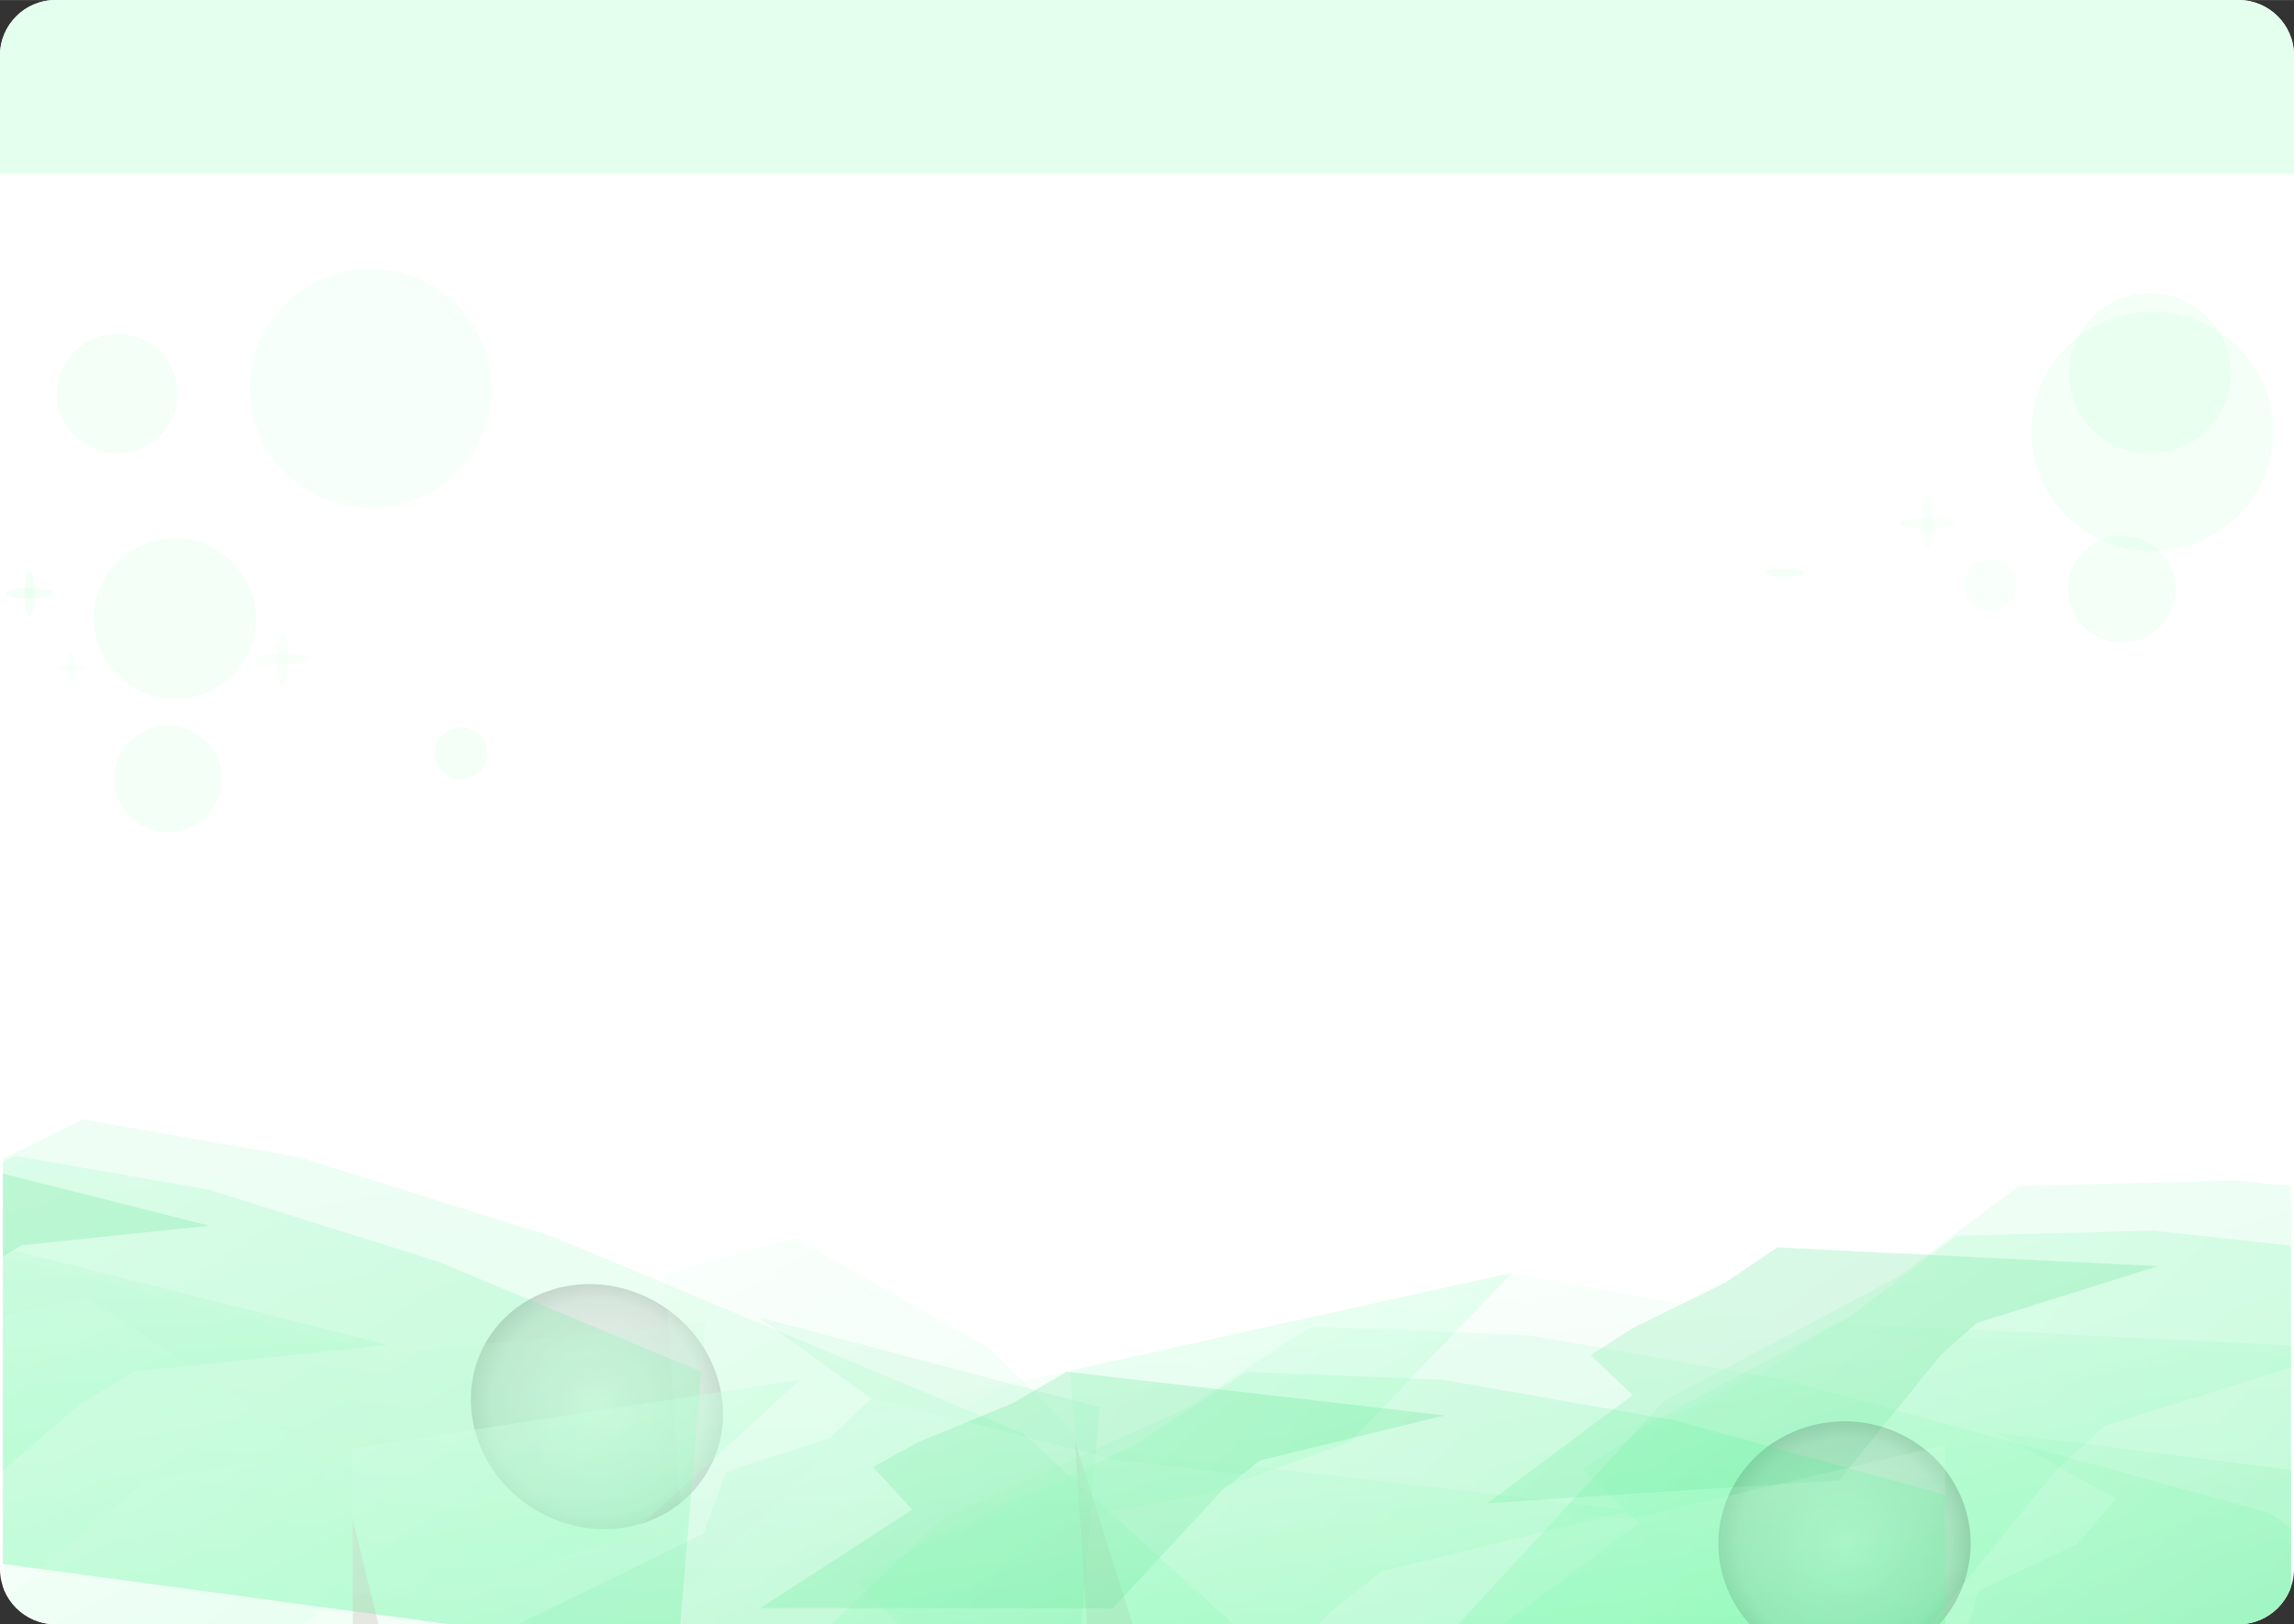 <?xml version="1.0" encoding="UTF-8"?>
<!DOCTYPE svg PUBLIC "-//W3C//DTD SVG 1.1//EN" "http://www.w3.org/Graphics/SVG/1.1/DTD/svg11.dtd">
<!-- Creator: CorelDRAW 2019 (64-Bit) -->
<svg xmlns="http://www.w3.org/2000/svg" xml:space="preserve" width="7.126in" height="5.046in" version="1.1" style="shape-rendering:geometricPrecision; text-rendering:geometricPrecision; image-rendering:optimizeQuality; fill-rule:evenodd; clip-rule:evenodd"
viewBox="0 0 7125.95 5045.53"
 xmlns:xlink="http://www.w3.org/1999/xlink"
 xmlns:xodm="http://www.corel.com/coreldraw/odm/2003">
 <rect x="0" y="0" width="7125.95" height="5045.53" fill="#333333" stroke="none"/>
 <defs>
  <style type="text/css">
   <![CDATA[
    .fil39 {fill:none}
    .fil35 {fill:none;fill-rule:nonzero}
    .fil36 {fill:#E4FFEE}
    .fil0 {fill:white}
    .fil1 {fill:white;fill-rule:nonzero}
    .fil38 {fill:#E4FFEE;fill-opacity:0.059}
    .fil37 {fill:#9CFFC4;fill-rule:nonzero;fill-opacity:0.059}
    .fil27 {fill:url(#id3);fill-rule:nonzero;fill-opacity:0.161}
    .fil31 {fill:url(#id4);fill-rule:nonzero;fill-opacity:0.161}
    .fil12 {fill:url(#id5);fill-rule:nonzero;fill-opacity:0.161}
    .fil32 {fill:url(#id6);fill-rule:nonzero;fill-opacity:0.161}
    .fil24 {fill:url(#id7);fill-rule:nonzero;fill-opacity:0.161}
    .fil13 {fill:url(#id8);fill-rule:nonzero;fill-opacity:0.161}
    .fil10 {fill:url(#id9);fill-rule:nonzero;fill-opacity:0.161}
    .fil17 {fill:url(#id10);fill-rule:nonzero;fill-opacity:0.161}
    .fil19 {fill:url(#id11);fill-rule:nonzero;fill-opacity:0.161}
    .fil15 {fill:url(#id12);fill-rule:nonzero;fill-opacity:0.161}
    .fil23 {fill:url(#id13);fill-rule:nonzero;fill-opacity:0.161}
    .fil16 {fill:url(#id14);fill-rule:nonzero;fill-opacity:0.161}
    .fil3 {fill:url(#id15);fill-rule:nonzero;fill-opacity:0.161}
    .fil2 {fill:url(#id16);fill-rule:nonzero;fill-opacity:0.161}
    .fil21 {fill:url(#id17);fill-rule:nonzero;fill-opacity:0.161}
    .fil28 {fill:url(#id18);fill-rule:nonzero;fill-opacity:0.161}
    .fil33 {fill:url(#id19);fill-rule:nonzero;fill-opacity:0.161}
    .fil8 {fill:url(#id20);fill-rule:nonzero;fill-opacity:0.161}
    .fil30 {fill:url(#id21);fill-rule:nonzero;fill-opacity:0.161}
    .fil4 {fill:url(#id22);fill-rule:nonzero;fill-opacity:0.161}
    .fil25 {fill:url(#id23);fill-rule:nonzero;fill-opacity:0.161}
    .fil20 {fill:url(#id24);fill-rule:nonzero;fill-opacity:0.161}
    .fil34 {fill:url(#id25);fill-rule:nonzero;fill-opacity:0.161}
    .fil9 {fill:url(#id26);fill-rule:nonzero;fill-opacity:0.161}
    .fil5 {fill:url(#id27);fill-rule:nonzero;fill-opacity:0.161}
    .fil14 {fill:url(#id28);fill-rule:nonzero;fill-opacity:0.161}
    .fil26 {fill:url(#id29);fill-rule:nonzero;fill-opacity:0.161}
    .fil6 {fill:url(#id30);fill-rule:nonzero;fill-opacity:0.161}
    .fil11 {fill:url(#id31);fill-rule:nonzero;fill-opacity:0.161}
    .fil22 {fill:url(#id32);fill-rule:nonzero;fill-opacity:0.161}
    .fil29 {fill:url(#id33);fill-rule:nonzero;fill-opacity:0.161}
    .fil18 {fill:url(#id34);fill-rule:nonzero;fill-opacity:0.161}
    .fil7 {fill:url(#id35);fill-rule:nonzero;fill-opacity:0.161}
   ]]>
  </style>
   <clipPath id="id0">
    <path d="M171.67 0l6782.61 0c94.42,0 171.67,77.25 171.67,171.67l0 4702.2c0,94.42 -77.25,171.67 -171.67,171.67l-6782.61 0c-94.42,0 -171.67,-77.25 -171.67,-171.67l0 -4702.2c0,-94.42 77.25,-171.67 171.67,-171.67z"/>
   </clipPath>
    <clipPath id="id1" style="clip-rule:nonzero">
     <path d="M6954.28 5045.53l-6782.61 0c-75.18,0 -139.46,-48.97 -162.55,-116.58l0 -4577.32 7107.71 0 0 4577.32c-23.09,67.61 -87.37,116.58 -162.55,116.58z"/>
    </clipPath>
    <clipPath id="id2" style="clip-rule:nonzero">
     <path d="M171.67 0l6782.61 0c94.42,0 171.67,77.25 171.67,171.67l0 4702.2c0,94.42 -77.25,171.67 -171.67,171.67l-6782.61 0c-94.42,0 -171.67,-77.25 -171.67,-171.67l0 -4702.2c0,-94.42 77.25,-171.67 171.67,-171.67z"/>
    </clipPath>
  <linearGradient id="id3" gradientUnits="userSpaceOnUse" x1="4169.54" y1="5952.94" x2="2627.88" y2="3353.72">
   <stop offset="0" style="stop-opacity:1; stop-color:#09AB49"/>
   <stop offset="1" style="stop-opacity:1; stop-color:#0AF769"/>
  </linearGradient>
  <linearGradient id="id4" gradientUnits="userSpaceOnUse" x1="136.97" y1="5799.94" x2="-304.49" y2="3410.68">
   <stop offset="0" style="stop-opacity:1; stop-color:#E93B70"/>
   <stop offset="1" style="stop-opacity:1; stop-color:#F0D1E4"/>
  </linearGradient>
  <linearGradient id="id5" gradientUnits="userSpaceOnUse" x1="-245.12" y1="5664.01" x2="-363.17" y2="3234.77">
   <stop offset="0" style="stop-opacity:1; stop-color:#12EE6A"/>
   <stop offset="1" style="stop-opacity:1; stop-color:#CCFFE0"/>
  </linearGradient>
  <linearGradient id="id6" gradientUnits="userSpaceOnUse" x1="3581.68" y1="6846.78" x2="3585.8" y2="4115.12">
   <stop offset="0" style="stop-opacity:1; stop-color:#12EE6A"/>
   <stop offset="1" style="stop-opacity:1; stop-color:white"/>
  </linearGradient>
  <linearGradient id="id7" gradientUnits="userSpaceOnUse" xlink:href="#id5" x1="5935.4" y1="6834.6" x2="4817.88" y2="3100.98">
  </linearGradient>
  <linearGradient id="id8" gradientUnits="userSpaceOnUse" xlink:href="#id5" x1="8279.16" y1="6457.55" x2="6884" y2="2206.49">
  </linearGradient>
  <linearGradient id="id9" gradientUnits="userSpaceOnUse" xlink:href="#id6" x1="-552.99" y1="6729.14" x2="-166.42" y2="2973.29">
  </linearGradient>
  <linearGradient id="id10" gradientUnits="userSpaceOnUse" x1="10633.99" y1="5942.95" x2="8574.32" y2="3225.68">
   <stop offset="0" style="stop-opacity:1; stop-color:#09AB49"/>
   <stop offset="1" style="stop-opacity:1; stop-color:#9CFFC4"/>
  </linearGradient>
  <linearGradient id="id11" gradientUnits="userSpaceOnUse" xlink:href="#id5" x1="7340.18" y1="5662.25" x2="4355.64" y2="2803.87">
  </linearGradient>
  <linearGradient id="id12" gradientUnits="userSpaceOnUse" x1="3491.4" y1="5528.99" x2="2029.84" y2="3794.11">
   <stop offset="0" style="stop-opacity:1; stop-color:#9CFFC4"/>
   <stop offset="1" style="stop-opacity:1; stop-color:white"/>
  </linearGradient>
  <linearGradient id="id13" gradientUnits="userSpaceOnUse" xlink:href="#id5" x1="6098.47" y1="5947.79" x2="5624.64" y2="3568.6">
  </linearGradient>
  <linearGradient id="id14" gradientUnits="userSpaceOnUse" xlink:href="#id3" x1="6487.04" y1="5506.69" x2="4778.27" y2="3014.15">
  </linearGradient>
  <linearGradient id="id15" gradientUnits="userSpaceOnUse" xlink:href="#id12" x1="-3753.22" y1="4712.39" x2="-4538.12" y2="2219.5">
  </linearGradient>
  <linearGradient id="id16" gradientUnits="userSpaceOnUse" xlink:href="#id5" x1="1942.85" y1="6604.09" x2="1141.99" y2="2122.43">
  </linearGradient>
  <linearGradient id="id17" gradientUnits="userSpaceOnUse" xlink:href="#id6" x1="6036.83" y1="6918.31" x2="5735.46" y2="3326.39">
  </linearGradient>
  <linearGradient id="id18" gradientUnits="userSpaceOnUse" xlink:href="#id10" x1="8251.38" y1="6534.27" x2="6469.53" y2="3956.53">
  </linearGradient>
  <linearGradient id="id19" gradientUnits="userSpaceOnUse" xlink:href="#id12" x1="1138.61" y1="5754.23" x2="-121.16" y2="3986.08">
  </linearGradient>
  <linearGradient id="id20" gradientUnits="userSpaceOnUse" xlink:href="#id5" x1="1051.3" y1="5696.12" x2="-1354.75" y2="2039.6">
  </linearGradient>
  <linearGradient id="id21" gradientUnits="userSpaceOnUse" xlink:href="#id5" x1="5042.61" y1="6049.92" x2="2332.75" y2="3457.89">
  </linearGradient>
  <linearGradient id="id22" gradientUnits="userSpaceOnUse" xlink:href="#id12" x1="-2814.35" y1="5295.16" x2="-3889.93" y2="1969">
  </linearGradient>
  <linearGradient id="id23" gradientUnits="userSpaceOnUse" xlink:href="#id12" x1="136.97" y1="5799.94" x2="-945.38" y2="3670.57">
  </linearGradient>
  <linearGradient id="id24" gradientUnits="userSpaceOnUse" xlink:href="#id4" x1="2751.83" y1="5735.37" x2="1454.15" y2="3074.36">
  </linearGradient>
  <linearGradient id="id25" gradientUnits="userSpaceOnUse" xlink:href="#id5" x1="3752.88" y1="6367.61" x2="3436.07" y2="3962.48">
  </linearGradient>
  <linearGradient id="id26" gradientUnits="userSpaceOnUse" xlink:href="#id4" x1="-3879.32" y1="4798.78" x2="-2836.01" y2="1935.86">
  </linearGradient>
  <linearGradient id="id27" gradientUnits="userSpaceOnUse" xlink:href="#id3" x1="204.22" y1="5308.58" x2="-1118.59" y2="2521.98">
  </linearGradient>
  <linearGradient id="id28" gradientUnits="userSpaceOnUse" xlink:href="#id12" x1="2498.19" y1="5686.51" x2="1191.74" y2="3394.57">
  </linearGradient>
  <linearGradient id="id29" gradientUnits="userSpaceOnUse" xlink:href="#id12" x1="1138.61" y1="5754.23" x2="-121.15" y2="3986.08">
  </linearGradient>
  <linearGradient id="id30" gradientUnits="userSpaceOnUse" xlink:href="#id10" x1="4185.66" y1="6564.83" x2="2694.19" y2="3444.42">
  </linearGradient>
  <linearGradient id="id31" gradientUnits="userSpaceOnUse" xlink:href="#id12" x1="-2815.94" y1="5417.27" x2="-3887.65" y2="1925.67">
  </linearGradient>
  <linearGradient id="id32" gradientUnits="userSpaceOnUse" xlink:href="#id12" x1="3506.99" y1="5531.07" x2="2058.04" y2="3791.13">
  </linearGradient>
  <radialGradient id="id33" gradientUnits="userSpaceOnUse" gradientTransform="matrix(1 -0 -0 1 1 1)" cx="5729.72" cy="4795.18" r="391.8" fx="5729.72" fy="4795.18">
   <stop offset="0" style="stop-opacity:1; stop-color:#F0D1E4"/>
   <stop offset="0.839" style="stop-opacity:1; stop-color:#786872"/>
   <stop offset="1" style="stop-opacity:1; stop-color:black"/>
   <stop offset="1" style="stop-opacity:1; stop-color:black"/>
  </radialGradient>
  <radialGradient id="id34" gradientUnits="userSpaceOnUse" gradientTransform="matrix(1.039 -0.068 0.068 1.039 -603 377)" xlink:href="#id33" cx="7967.95" cy="4249.12" r="376.08" fx="7967.95" fy="4249.12">
  </radialGradient>
  <radialGradient id="id35" gradientUnits="userSpaceOnUse" gradientTransform="matrix(1.083 0.146 -0.146 1.083 485 -635)" xlink:href="#id33" cx="1854.28" cy="4369.62" r="360.36" fx="1854.28" fy="4369.62">
  </radialGradient>
 </defs>
 <g id="Layer_x0020_1">
  <path class="fil0" d="M171.67 0l6782.61 0c94.42,0 171.67,77.25 171.67,171.67l0 4702.2c0,94.42 -77.25,171.67 -171.67,171.67l-6782.61 0c-94.42,0 -171.67,-77.25 -171.67,-171.67l0 -4702.2c0,-94.42 77.25,-171.67 171.67,-171.67z"/>
  <g style="clip-path:url(#id0)">
   <g id="_1921287976624">
    <polygon id="1" class="fil1" points="7116.83,5045.53 9.12,5045.53 9.12,351.63 7116.83,351.63 "/>
   </g>
   <g style="clip-path:url(#id1)">
    <g>
     <polygon id="2" class="fil2" points="-928.65,3912.73 -152.15,3678.73 257.17,3477.2 928.85,3594.61 1717.2,3841.9 3177.84,4452.77 3935.94,5140.8 3915.66,5385.68 -1851.16,4607.26 "/>
     <polygon class="fil3" points="-2764.3,3631.5 -2978.84,3332.98 -3524.32,2877.47 -3940.55,2907.56 -4056.68,4309.55 -2626.4,4502.61 "/>
     <polygon class="fil4" points="-1336.75,3427.88 -1913.27,3842.64 -2375.47,3912.08 -2824.92,3905.71 -3590.97,4372.41 -4056.68,4309.55 -4021.4,3883.53 -3388.46,3463.81 "/>
     <polygon class="fil5" points="-510.45,3514.83 -685.77,3589.4 -991.6,3671.21 -1133.56,3727.79 -1023.21,3875.25 -1518.64,4115.28 -427.83,4263.34 -58.24,3944.55 66.93,3868.72 649.28,3807.49 "/>
     <polygon class="fil6" points="2354.9,4091.46 2706.4,4344.28 2576.52,4467.95 2255.51,4572.23 2184.41,4764.81 1563.09,5068.12 3337.75,5307.68 3415.3,4371.53 "/>
     <path class="fil7" d="M1930.73 4746.66c-212.12,28.8 -418.31,-116.66 -460.53,-324.89 -42.22,-208.24 95.5,-400.39 307.63,-429.18 212.12,-28.8 418.31,116.66 460.53,324.89 42.22,208.23 -95.51,400.38 -307.63,429.18z"/>
     <polygon class="fil8" points="-1021.1,3982.33 -322.41,3771.78 45.9,3590.45 650.27,3696.09 1359.61,3918.6 2178.27,4260.98 2105.35,5141.32 -1851.16,4607.26 "/>
     <polygon class="fil9" points="-2824.27,4475.9 -2626.4,4502.61 -2757.75,3672.84 "/>
     <polygon class="fil10" points="-2739.49,3452.45 -1336.74,3427.88 -376.26,3807.84 1195.97,4204.58 2190.99,4107.46 2105.35,5141.32 -2824.27,4475.9 "/>
     <polygon class="fil11" points="-1336.74,3427.88 -1913.26,3842.64 -2375.47,3912.08 -2777.1,3906.39 -2739.49,3452.45 "/>
     <polygon class="fil12" points="-367.05,3781.21 -604.72,3882.3 -1019.34,3993.21 -1211.79,4069.92 -1062.19,4269.81 -1733.84,4595.23 -255.04,4795.94 246,4363.77 415.69,4260.97 1205.17,4177.95 "/>
     <polygon class="fil13" points="5169.61,4351.86 5897.14,3965.66 6269.13,3684.75 6945.59,3667.01 7755.66,3754.49 9279.08,4067.58 10124.43,4597.01 10140.61,4843.26 4366.66,5222.66 "/>
     <polygon class="fil14" points="3326.76,4439.54 3072.23,4187.05 2469.81,3845.22 2065.77,3957.93 2158.41,5367.76 3590.47,5273.66 "/>
     <polygon class="fil15" points="4697.68,3953.63 4193.03,4478.77 3749.69,4639.56 3307.68,4722.84 2624.69,5337.12 2158.41,5367.76 2130.26,4939.36 2689.54,4398.08 "/>
     <polygon class="fil16" points="5521.37,3874.96 5360.32,3983.66 5072.25,4125.52 4941.27,4209.78 5071.3,4333.63 4620.48,4669.79 5712.76,4598.82 6028.47,4209.86 6140.13,4109.91 6702.59,3933.29 "/>
     <polygon class="fil17" points="8418.24,3874.23 8800.45,4054.23 8691.21,4202.44 8391.55,4369.56 8350.17,4574.2 7785.13,4998.04 9562,4881.28 9500.14,3939.9 "/>
     <path class="fil18" d="M8098.54 4606.81c-203.91,70.76 -427.7,-32.02 -499.82,-229.56 -72.12,-197.54 34.73,-415.04 238.64,-485.81 203.92,-70.76 427.7,32.03 499.83,229.56 72.12,197.55 -34.73,415.05 -238.65,485.8z"/>
     <polygon class="fil19" points="5089.15,4439.12 5743.78,4091.62 6078.48,3838.86 6687.15,3822.9 7416.04,3901.62 8269.89,4077.1 8328.06,4962.36 4366.66,5222.66 "/>
     <polygon class="fil20" points="3392.35,5286.68 3590.47,5273.66 3339.29,4479.13 "/>
     <polygon class="fil21" points="3324.73,4257.5 4697.68,3953.63 5696.25,4138.02 7297.6,4217.09 8259.75,3922.72 8328.06,4962.36 3392.35,5286.68 "/>
     <polygon class="fil22" points="4697.68,3953.63 4193.03,4478.77 3749.69,4639.56 3354.72,4713.99 3324.73,4257.5 "/>
     <polygon class="fil23" points="5701.36,4109.85 5483.01,4257.2 5092.48,4449.53 4914.92,4563.75 5091.19,4731.66 4480.03,5187.37 5960.81,5091.18 6388.81,4563.86 6540.19,4428.37 7302.71,4188.92 "/>
     <polygon class="fil24" points="2930.66,4714.22 3681.95,4376.55 4071.56,4120.63 4747.72,4147.29 5550.31,4287.7 7049.93,4699.99 7858.74,5283.72 7858.74,5530.5 2072.34,5530.5 "/>
     <polygon class="fil25" points="1086.03,4680.88 848.61,4412.24 269.89,4031.65 -140.67,4117.63 -140.67,5530.5 1294.47,5530.5 "/>
     <polygon class="fil26" points="2485.86,4285.9 1947.86,4776.83 1494.93,4908.2 1048.41,4962.32 326.62,5530.5 -140.67,5530.5 -140.67,5101.17 452.9,4597.73 "/>
     <polygon class="fil27" points="3312.94,4261.4 3145.1,4359.31 2848.35,4481.98 2712.14,4557.47 2833.76,4689.58 2361.87,4995.45 3456.45,4996.26 3796.99,4628.83 3914.96,4536.42 4487.79,4397.06 "/>
     <polygon class="fil28" points="6203.62,4450.61 6573.2,4655.29 6454.48,4796.01 6144.51,4943.13 6089.8,5144.62 5498.19,5530.5 7278.88,5530.5 7278.88,4587.08 "/>
     <path class="fil29" d="M5836.57 5160.66c-208.11,57.24 -424.68,-59.99 -483.69,-261.84 -59.02,-201.85 61.87,-411.87 269.98,-469.11 208.12,-57.24 424.68,60 483.7,261.84 59.01,201.85 -61.87,411.88 -269.98,469.11z"/>
     <polygon class="fil30" points="2844.66,4796.01 3520.66,4492.19 3871.21,4261.92 4479.62,4285.9 5201.78,4412.24 6042.29,4643.32 6042.29,5530.5 2072.35,5530.5 "/>
     <polygon class="fil31" points="1095.93,5530.5 1294.47,5530.5 1095.93,4721.21 "/>
     <polygon class="fil32" points="1095.93,4499.09 2485.86,4285.9 3470.19,4535.36 5062.91,4719.26 6042.29,4488.61 6042.29,5530.5 1095.93,5530.5 "/>
     <polygon class="fil33" points="2485.86,4285.9 1947.87,4776.83 1494.93,4908.2 1095.93,4956.57 1095.93,4499.09 "/>
     <polygon class="fil34" points="3477.13,4507.59 3249.6,4640.31 2847.3,4806.62 2662.63,4908.96 2827.51,5088.06 2187.78,5502.72 3671.68,5503.82 4133.34,5005.7 4293.27,4880.42 5069.86,4691.49 "/>
    </g>
   </g>
   <g style="clip-path:url(#id2)">
    <polygon class="fil35" points="7116.83,5045.53 9.12,5045.53 9.12,351.63 7116.83,351.63 "/>
    <rect class="fil36" x="-109.07" y="-117.26" width="7395.85" height="657.52"/>
    <path class="fil37" d="M107.87 1842.95c0,40.4 -7.14,73.15 -15.94,73.15 -8.8,0 -15.93,-32.75 -15.93,-73.15 0,-40.4 7.13,-73.15 15.93,-73.15 8.8,0 15.94,32.75 15.94,73.15z"/>
    <path class="fil37" d="M91.93 1858.73c-40.78,0 -73.85,-7.07 -73.85,-15.79 0,-8.72 33.06,-15.78 73.85,-15.78 40.78,0 73.85,7.07 73.85,15.78 0,8.72 -33.07,15.79 -73.85,15.79z"/>
    <path class="fil37" d="M895.52 2046.28c0,45.15 -7.97,81.74 -17.81,81.74 -9.83,0 -17.81,-36.59 -17.81,-81.74 0,-45.14 7.98,-81.74 17.81,-81.74 9.84,0 17.81,36.6 17.81,81.74z"/>
    <path class="fil37" d="M877.71 2063.92c-45.58,0 -82.52,-7.9 -82.52,-17.65 0,-9.74 36.94,-17.64 82.52,-17.64 45.57,0 82.52,7.89 82.52,17.64 0,9.74 -36.94,17.65 -82.52,17.65z"/>
    <path class="fil37" d="M230.3 2074.06c0,25.95 -4.58,46.98 -10.23,46.98 -5.66,0 -10.24,-21.03 -10.24,-46.98 0,-25.95 4.58,-46.99 10.24,-46.99 5.65,0 10.23,21.04 10.23,46.99z"/>
    <path class="fil37" d="M220.07 2084.2c-26.2,0 -47.44,-4.54 -47.44,-10.14 0,-5.6 21.24,-10.14 47.44,-10.14 26.19,0 47.43,4.54 47.43,10.14 0,5.59 -21.23,10.14 -47.43,10.14z"/>
    <path class="fil37" d="M689.2 2419.51c0,91.34 -74.76,165.39 -166.96,165.39 -92.21,0 -166.96,-74.05 -166.96,-165.39 0,-91.34 74.75,-165.39 166.96,-165.39 92.21,0 166.96,74.05 166.96,165.39z"/>
    <path class="fil37" d="M1526.41 1206.22c0,205.28 -168,371.7 -375.23,371.7 -207.24,0 -375.23,-166.41 -375.23,-371.7 0,-205.29 167.99,-371.7 375.23,-371.7 207.23,0 375.23,166.42 375.23,371.7z"/>
    <path class="fil37" d="M794.35 1921.43c0,137.39 -112.44,248.78 -251.14,248.78 -138.7,0 -251.14,-111.39 -251.14,-248.78 0,-137.4 112.44,-248.78 251.14,-248.78 138.7,0 251.14,111.38 251.14,248.78z"/>
    <path class="fil37" d="M1454.19 2417.51c-43.22,12.14 -88.19,-12.72 -100.45,-55.54 -12.25,-42.81 12.85,-87.36 56.07,-99.5 43.22,-12.14 88.19,12.73 100.44,55.54 12.26,42.81 -12.85,87.36 -56.07,99.5z"/>
    <path class="fil37" d="M414.9 1400.39c-99.21,27.87 -202.44,-29.21 -230.57,-127.49 -28.13,-98.28 29.49,-200.54 128.7,-228.4 99.21,-27.87 202.44,29.21 230.57,127.49 28.13,98.28 -29.49,200.53 -128.7,228.4z"/>
    <path class="fil37" d="M107.88 1842.95c0,40.4 -7.14,73.15 -15.94,73.15 -8.8,0 -15.93,-32.75 -15.93,-73.15 0,-40.4 7.13,-73.15 15.93,-73.15 8.8,0 15.94,32.75 15.94,73.15z"/>
    <path class="fil37" d="M91.94 1858.73c-40.78,0 -73.85,-7.07 -73.85,-15.79 0,-8.72 33.07,-15.78 73.85,-15.78 40.79,0 73.85,7.07 73.85,15.78 0,8.72 -33.06,15.79 -73.85,15.79z"/>
    <path class="fil37" d="M689.2 2419.51c0,91.34 -74.76,165.39 -166.96,165.39 -92.21,0 -166.96,-74.05 -166.96,-165.39 0,-91.34 74.75,-165.39 166.96,-165.39 92.21,0 166.96,74.05 166.96,165.39z"/>
    <path class="fil38" d="M1526.41 1206.22c0,205.28 -168,371.7 -375.22,371.7 -207.24,0 -375.23,-166.41 -375.23,-371.7 0,-205.29 168,-371.7 375.23,-371.7 207.23,0 375.22,166.42 375.22,371.7z"/>
    <path class="fil37" d="M794.35 1921.43c0,137.39 -112.44,248.78 -251.14,248.78 -138.7,0 -251.14,-111.39 -251.14,-248.78 0,-137.4 112.44,-248.78 251.14,-248.78 138.7,0 251.14,111.38 251.14,248.78z"/>
    <path class="fil37" d="M1454.2 2417.51c-43.22,12.14 -88.19,-12.72 -100.45,-55.54 -12.25,-42.81 12.85,-87.36 56.07,-99.5 43.22,-12.14 88.2,12.73 100.45,55.54 12.25,42.81 -12.85,87.36 -56.07,99.5z"/>
    <path class="fil37" d="M414.9 1400.39c-99.21,27.87 -202.43,-29.21 -230.57,-127.49 -28.13,-98.28 29.48,-200.54 128.7,-228.4 99.21,-27.87 202.44,29.21 230.57,127.49 28.13,98.28 -29.49,200.53 -128.7,228.4z"/>
    <path class="fil37" d="M5543.46 1766.01c33.18,0 60.08,5.75 60.08,12.84 0,7.09 -26.9,12.85 -60.08,12.85 -33.18,0 -60.08,-5.75 -60.08,-12.85 0,-7.09 26.9,-12.84 60.08,-12.84z"/>
    <path class="fil37" d="M5969.24 1625.17c0,-45.15 7.97,-81.75 17.81,-81.75 9.83,0 17.81,36.6 17.81,81.75 0,45.15 -7.97,81.74 -17.81,81.74 -9.83,0 -17.81,-36.59 -17.81,-81.74z"/>
    <path class="fil37" d="M5987.05 1607.52c45.57,0 82.52,7.9 82.52,17.65 0,9.74 -36.94,17.64 -82.52,17.64 -45.57,0 -82.52,-7.9 -82.52,-17.64 0,-9.75 36.94,-17.65 82.52,-17.65z"/>
    <path class="fil37" d="M6101.14 1818.13c0,-44.5 36.42,-80.57 81.34,-80.57 44.93,0 81.35,36.07 81.35,80.57 0,44.5 -36.42,80.58 -81.35,80.58 -44.92,0 -81.34,-36.08 -81.34,-80.58z"/>
    <path class="fil37" d="M6424.12 1829.92c0,-91.34 74.75,-165.39 166.96,-165.39 92.21,0 166.96,74.05 166.96,165.39 0,91.34 -74.75,165.39 -166.96,165.39 -92.21,0 -166.96,-74.05 -166.96,-165.39z"/>
    <path class="fil37" d="M6427.16 1159.85c0,-137.39 112.44,-248.78 251.14,-248.78 138.7,0 251.14,111.39 251.14,248.78 0,137.39 -112.44,248.78 -251.14,248.78 -138.7,0 -251.14,-111.38 -251.14,-248.78z"/>
    <path class="fil37" d="M6583.15 982.53c199.37,-56 406.83,58.7 463.36,256.2 56.54,197.5 -59.26,403 -258.63,459 -199.37,56 -406.83,-58.7 -463.36,-256.2 -56.54,-197.5 59.26,-403 258.63,-459z"/>
    <path class="fil37" d="M5543.46 1766.01c33.18,0 60.07,5.75 60.07,12.84 0,7.09 -26.89,12.85 -60.07,12.85 -33.19,0 -60.08,-5.75 -60.08,-12.85 0,-7.09 26.9,-12.84 60.08,-12.84z"/>
    <path class="fil37" d="M5917.12 1634.54c-7.98,-2.71 -12.59,-5.93 -12.59,-9.37 0,-3.44 4.62,-6.66 12.59,-9.37l0 18.74z"/>
    <path class="fil37" d="M6424.12 1829.92c0,-91.34 74.75,-165.39 166.96,-165.39 92.21,0 166.96,74.05 166.96,165.39 0,91.34 -74.75,165.39 -166.96,165.39 -92.21,0 -166.96,-74.05 -166.96,-165.39z"/>
    <path class="fil37" d="M6427.16 1159.85c0,-137.39 112.44,-248.78 251.14,-248.78 138.7,0 251.14,111.39 251.14,248.78 0,137.39 -112.44,248.78 -251.14,248.78 -138.7,0 -251.14,-111.38 -251.14,-248.78z"/>
    <path class="fil37" d="M6583.14 982.53c199.37,-56 406.83,58.7 463.36,256.2 56.53,197.5 -59.26,403 -258.63,459 -199.37,56 -406.83,-58.7 -463.36,-256.2 -56.54,-197.5 59.26,-403 258.63,-459z"/>
   </g>
  </g>
  <path class="fil39" d="M171.67 0l6782.61 0c94.42,0 171.67,77.25 171.67,171.67l0 4702.2c0,94.42 -77.25,171.67 -171.67,171.67l-6782.61 0c-94.42,0 -171.67,-77.25 -171.67,-171.67l0 -4702.2c0,-94.42 77.25,-171.67 171.67,-171.67z"/>
 </g>
</svg>
